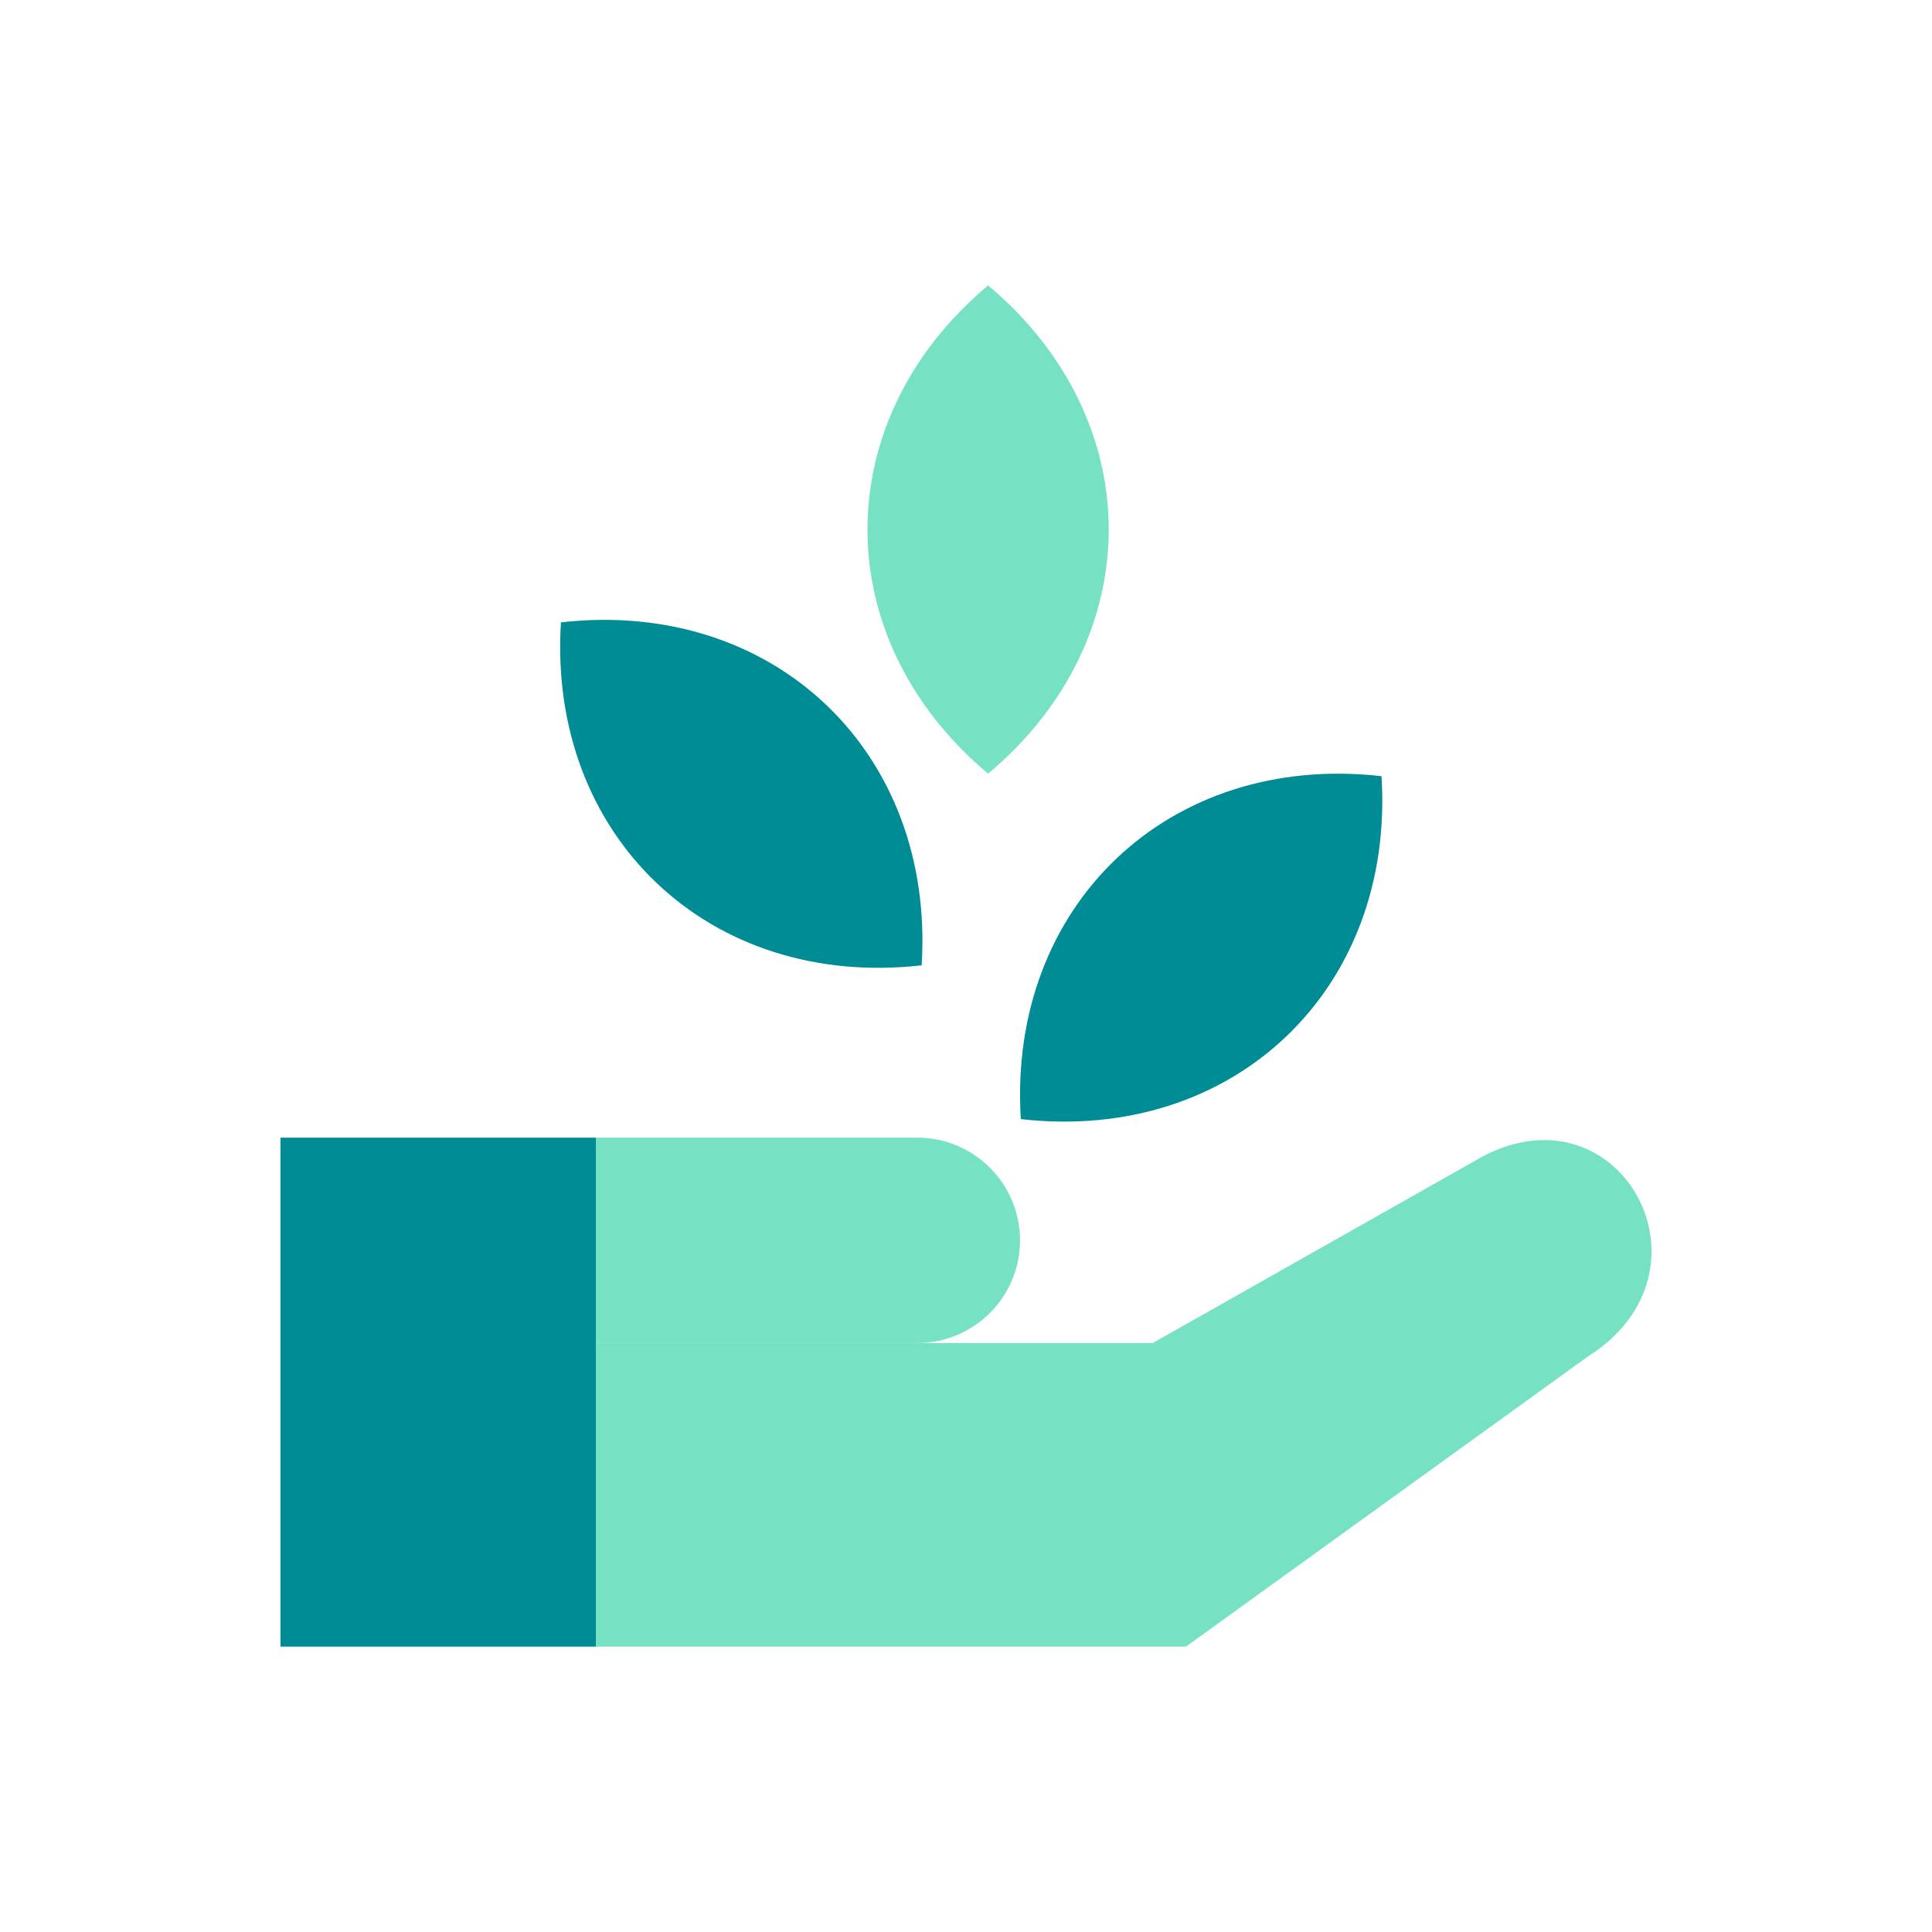 <svg width="80" height="80" viewBox="0 0 80 80" fill="none" xmlns="http://www.w3.org/2000/svg">
<path d="M61.411 47.876L47.731 55.612H24.672V68.183H49.109L65.743 56.176C71.359 52.645 67.123 44.895 61.411 47.876Z" fill="#77E2C3"/>
<path d="M37.985 55.612H24.672V47.108H37.985C40.333 47.108 42.237 49.012 42.237 51.36C42.237 53.708 40.333 55.612 37.985 55.612Z" fill="#77E2C3"/>
<path d="M11.613 68.183H24.673V47.108H11.613V68.183Z" fill="#008C95"/>
<path d="M57.206 32.14C48.404 31.141 41.718 37.499 42.27 46.34C51.073 47.339 57.76 40.981 57.206 32.14Z" fill="#008C95"/>
<path d="M23.227 25.771C32.03 24.772 38.717 31.129 38.164 39.972C29.361 40.97 22.674 34.613 23.227 25.771Z" fill="#008C95"/>
<path d="M40.915 11.818V11.816V11.818C34.255 17.4 34.255 26.453 40.915 32.036C47.575 26.453 47.575 17.4 40.915 11.818Z" fill="#77E2C3"/>
</svg>
